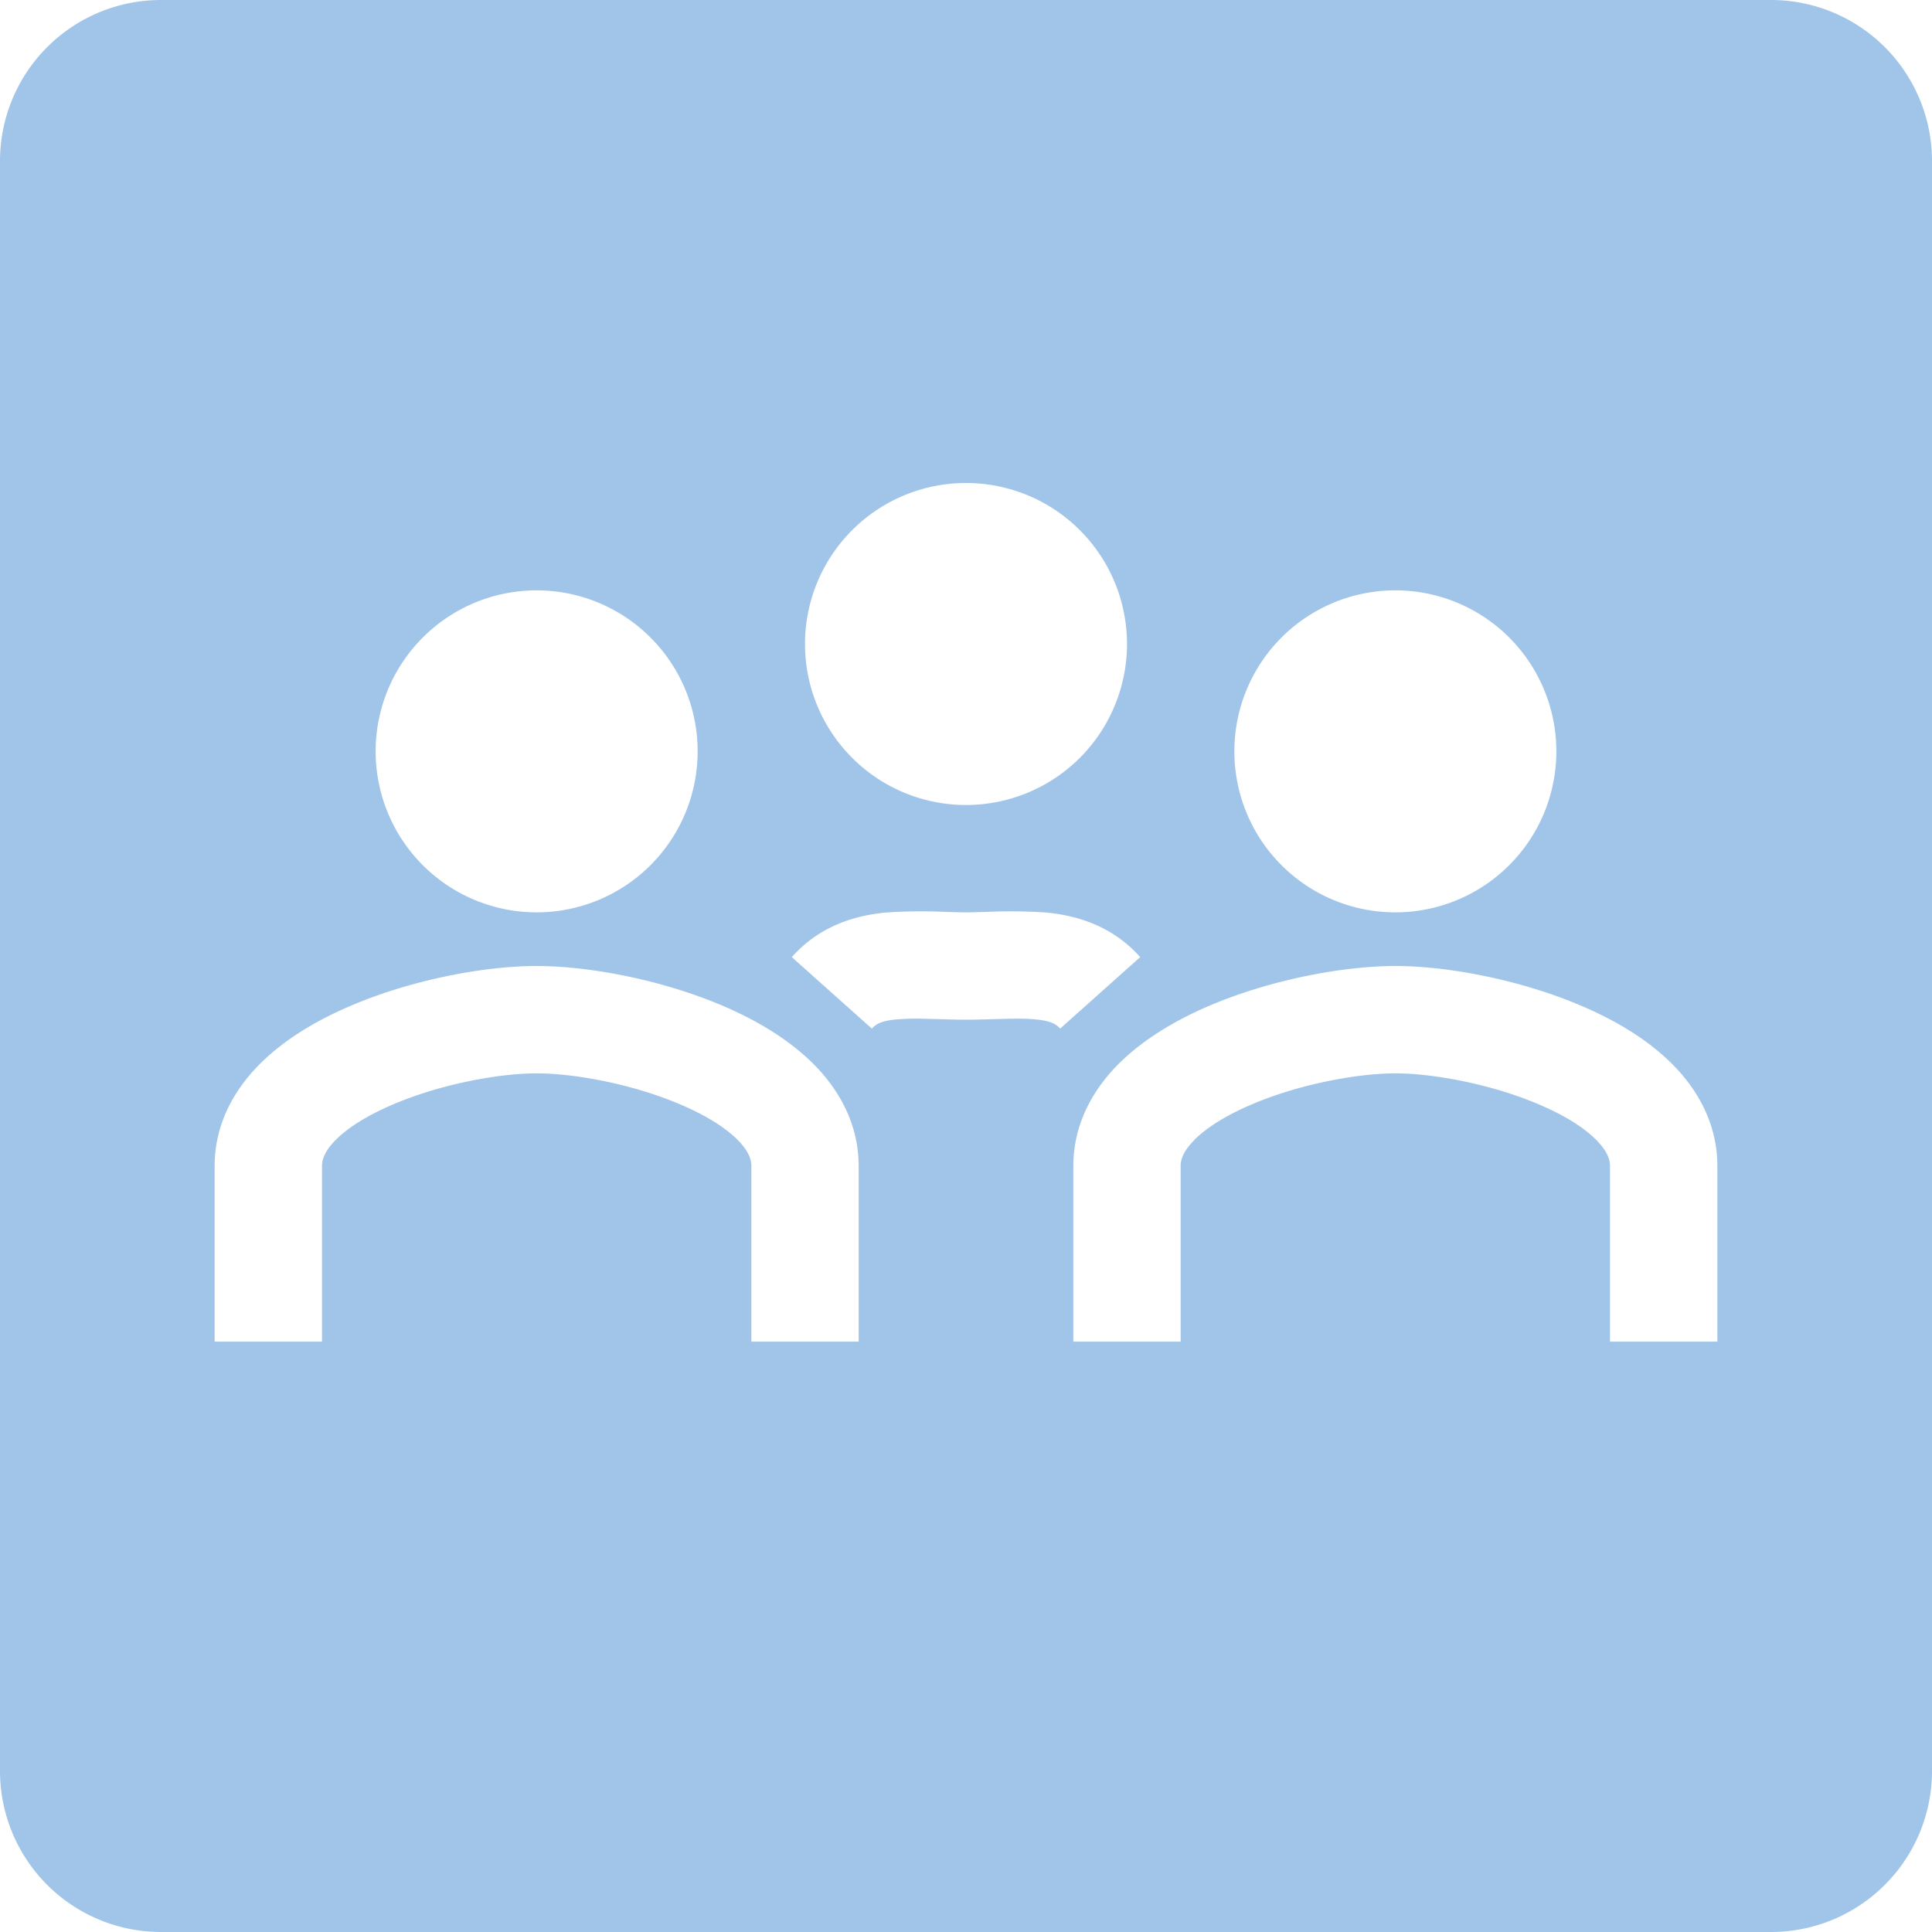 <svg width="30" height="30" fill="none" xmlns="http://www.w3.org/2000/svg"><path fill-rule="evenodd" clip-rule="evenodd" d="M0 2.5A2.5 2.5 0 012.5 0h25A2.5 2.5 0 0130 2.5v25a2.5 2.5 0 01-2.5 2.5h-25A2.5 2.5 0 010 27.5v-25zm10.833 9.167a2.5 2.5 0 11-5 0 2.5 2.5 0 015 0zM5 18.106c0-.099.04-.23.213-.405.182-.184.47-.369.85-.534.761-.334 1.69-.5 2.27-.5.581 0 1.509.166 2.271.5.38.165.667.35.85.533.174.176.213.308.213.406v2.727h1.666v-2.727c0-.657-.308-1.188-.697-1.58-.383-.384-.875-.673-1.364-.887-.974-.425-2.13-.639-2.939-.639-.81 0-1.965.214-2.938.64-.49.213-.982.502-1.364.886-.39.392-.698.923-.698 1.58v2.727H5v-2.727zm13.547-.405c-.175.175-.214.306-.214.405v2.727h-1.666v-2.727c0-.657.308-1.188.697-1.58.383-.384.875-.673 1.364-.887.974-.425 2.13-.639 2.939-.639.809 0 1.965.214 2.938.64.49.213.982.502 1.364.886.39.392.698.923.698 1.58v2.727H25v-2.727c0-.099-.04-.23-.213-.405-.182-.184-.47-.369-.85-.534-.761-.334-1.69-.5-2.27-.5-.581 0-1.509.166-2.271.5-.38.165-.667.35-.85.533zm3.12-3.534a2.5 2.5 0 100-5 2.5 2.5 0 000 5zM17.5 10a2.5 2.5 0 11-5 0 2.5 2.5 0 015 0zm-3.962 5.972c.059-.066.14-.12.376-.142a3.9 3.9 0 01.462-.01l.168.004c.142.004.303.01.456.01.153 0 .314-.006.456-.009l.168-.005c.188-.004.336-.003.462.01.236.022.317.076.376.142l1.243-1.11c-.438-.49-.983-.645-1.457-.692a8.283 8.283 0 00-.933-.01c-.118.003-.227.007-.315.007s-.197-.004-.315-.007a8.105 8.105 0 00-.933.01c-.474.047-1.02.202-1.457.692l1.243 1.11z" fill="#A1C5E9"/></svg>